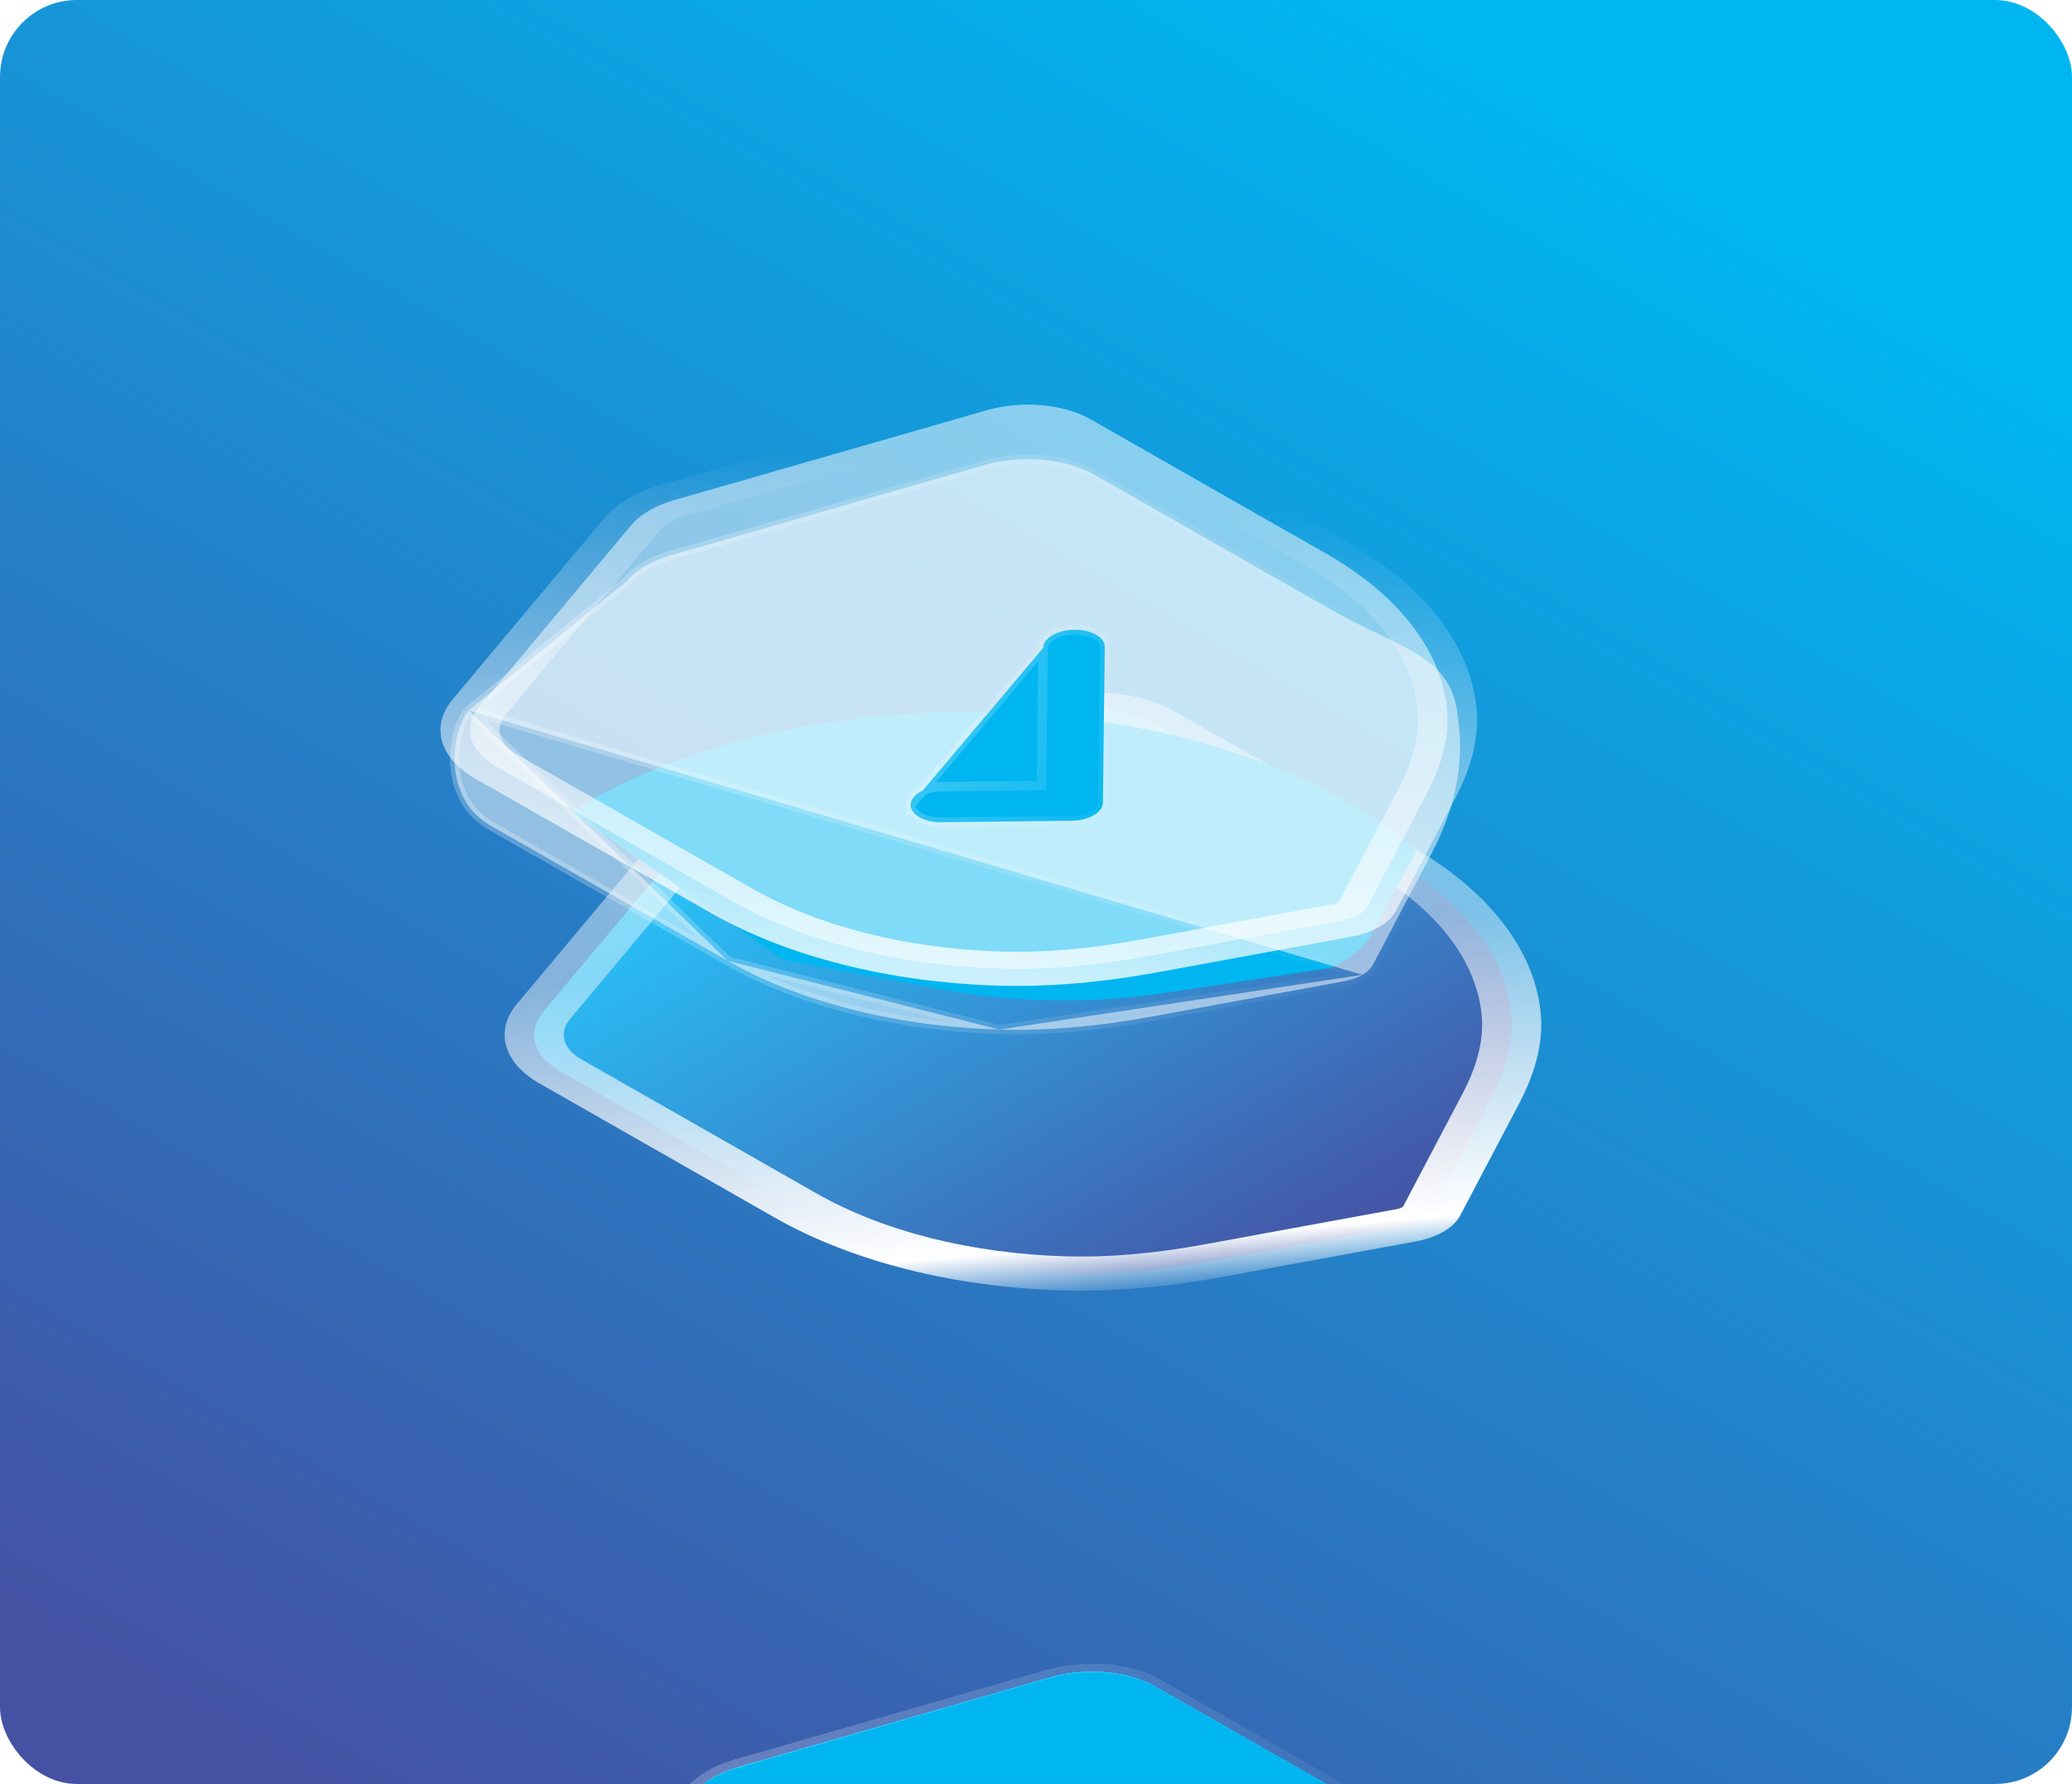 <svg width="431" height="371" viewBox="0 0 431 371" fill="none" xmlns="http://www.w3.org/2000/svg">
<g clip-path="url(#clip0_1_85)">
<rect width="431" height="371" rx="16" fill="url(#paint0_linear_1_85)"/>
<g filter="url(#filter0_bd_1_85)">
<path d="M295.91 265.643C295.002 266.167 293.885 266.571 292.642 266.799L252.568 274.159C241.192 276.245 230.974 277.116 221.322 276.829C200.206 276.207 180.387 271.202 165.522 262.723L116.577 234.825C106.417 229.27 108.375 215.623 111.897 211.399L144.636 184.629C146.488 182.374 149.685 180.511 153.608 179.391L218.61 160.711C225.878 158.615 234.565 159.375 240.2 162.595L289.181 190.513C304.031 198.976 314.034 199.942 315.388 212.113C317.295 224.028 313.534 234.001 310.066 240.567L297.863 263.744C297.489 264.466 296.811 265.114 295.91 265.643Z" fill="#00B6F1" shape-rendering="crispEdges"/>
<path d="M296.731 266.109L296.724 266.113C295.692 266.709 294.418 267.171 292.991 267.433L252.917 274.793L252.916 274.793C241.439 276.898 231.081 277.784 221.264 277.493L296.731 266.109ZM296.731 266.109C297.759 265.506 298.537 264.763 298.966 263.935C298.966 263.934 298.966 263.934 298.966 263.934L311.168 240.761C314.661 234.146 318.457 224.085 316.537 212.062C315.843 205.849 312.916 202.416 308.19 199.471C305.887 198.035 303.168 196.723 300.164 195.273L300.089 195.237C297.041 193.766 293.665 192.134 289.989 190.04L241.01 162.122C235.013 158.696 225.791 157.897 218.096 160.116L153.098 178.796C153.098 178.796 153.097 178.796 153.097 178.796C148.977 179.972 145.61 181.923 143.639 184.292L110.957 211.016C110.92 211.046 110.888 211.078 110.86 211.111M296.731 266.109L110.86 211.111M110.86 211.111C108.985 213.359 107.612 217.949 107.956 222.641C108.299 227.32 110.367 232.341 115.776 235.303L164.712 263.196C164.712 263.196 164.713 263.196 164.713 263.196M110.86 211.111L164.713 263.196M164.713 263.196C179.782 271.791 199.869 276.863 221.263 277.493L164.713 263.196Z" stroke="url(#paint1_linear_1_85)" stroke-width="1.88" stroke-linecap="round" stroke-linejoin="round" shape-rendering="crispEdges"/>
</g>
<g filter="url(#filter1_b_1_85)">
<mask id="path-4-outside-1_1_85" maskUnits="userSpaceOnUse" x="75.955" y="127.866" width="290.991" height="167.989" fill="black">
<rect fill="white" x="75.955" y="127.866" width="290.991" height="167.989"/>
<path d="M295.909 253.629C295.001 254.154 293.884 254.558 292.641 254.786L252.567 262.146C241.191 264.232 230.973 265.102 221.322 264.816C200.205 264.194 180.386 259.189 165.521 250.709L116.576 222.812C110.926 219.593 109.513 214.591 113.036 210.367L144.635 172.616C146.487 170.36 149.684 168.498 153.607 167.378L218.61 148.697C225.877 146.601 234.564 147.362 240.199 150.581L289.18 178.499C304.031 186.962 312.95 198.326 314.304 210.498C314.924 216.081 313.533 221.988 310.066 228.554L297.862 251.73C297.488 252.452 296.81 253.101 295.909 253.629Z"/>
</mask>
<path d="M295.909 253.629C295.001 254.154 293.884 254.558 292.641 254.786L252.567 262.146C241.191 264.232 230.973 265.102 221.322 264.816C200.205 264.194 180.386 259.189 165.521 250.709L116.576 222.812C110.926 219.593 109.513 214.591 113.036 210.367L144.635 172.616C146.487 170.36 149.684 168.498 153.607 167.378L218.61 148.697C225.877 146.601 234.564 147.362 240.199 150.581L289.18 178.499C304.031 186.962 312.95 198.326 314.304 210.498C314.924 216.081 313.533 221.988 310.066 228.554L297.862 251.73C297.488 252.452 296.81 253.101 295.909 253.629Z" fill="url(#paint2_linear_1_85)"/>
<path d="M300.258 256.14C302.66 254.753 302.66 252.505 300.258 251.119C297.856 249.732 293.962 249.732 291.56 251.119L300.258 256.14ZM292.641 254.786L290.777 251.402L290.776 251.402L292.641 254.786ZM252.567 262.146L254.429 265.53L254.431 265.529L252.567 262.146ZM221.322 264.816L221.637 261.27L221.635 261.27L221.322 264.816ZM165.521 250.709L169.844 248.184L169.842 248.183L165.521 250.709ZM116.576 222.812L120.897 220.285L120.896 220.284L116.576 222.812ZM113.036 210.367L107.498 208.822L107.494 208.827L113.036 210.367ZM144.635 172.616L150.173 174.161C150.179 174.153 150.186 174.145 150.193 174.137L144.635 172.616ZM153.607 167.378L156.333 170.561L156.348 170.556L153.607 167.378ZM218.61 148.697L221.351 151.876L221.358 151.873L218.61 148.697ZM240.199 150.581L235.873 153.105L235.878 153.108L240.199 150.581ZM289.18 178.499L284.858 181.026L284.859 181.026L289.18 178.499ZM314.304 210.498L320.442 210.271L320.442 210.27L314.304 210.498ZM310.066 228.554L304.182 227.518L304.181 227.521L310.066 228.554ZM297.862 251.73L291.977 250.698C291.975 250.703 291.972 250.708 291.969 250.713L297.862 251.73ZM291.526 251.139C289.143 252.536 289.174 254.784 291.595 256.16C294.016 257.535 297.91 257.518 300.292 256.12L291.526 251.139ZM291.56 251.119C291.313 251.262 291.037 251.355 290.777 251.402L294.505 258.17C296.732 257.761 298.689 257.046 300.258 256.14L291.56 251.119ZM290.776 251.402L250.702 258.762L254.431 265.529L294.505 258.17L290.776 251.402ZM250.705 258.762C239.876 260.748 230.405 261.53 221.637 261.27L221.006 268.362C231.542 268.674 242.507 267.716 254.429 265.53L250.705 258.762ZM221.635 261.27C202.004 260.692 183.619 256.041 169.844 248.184L161.198 253.235C177.153 262.336 198.406 267.696 221.008 268.362L221.635 261.27ZM169.842 248.183L120.897 220.285L112.255 225.338L161.2 253.236L169.842 248.183ZM120.896 220.284C117.183 218.169 116.155 214.813 118.577 211.907L107.494 208.827C102.872 214.37 104.669 221.016 112.256 225.339L120.896 220.284ZM118.573 211.912L150.173 174.161L139.097 171.071L107.498 208.822L118.573 211.912ZM150.193 174.137C151.44 172.617 153.628 171.333 156.333 170.561L150.882 164.195C145.741 165.662 141.533 168.104 139.077 171.095L150.193 174.137ZM156.348 170.556L221.351 151.876L215.869 145.519L150.866 164.199L156.348 170.556ZM221.358 151.873C226.344 150.436 232.169 150.989 235.873 153.105L244.525 148.057C236.958 143.735 225.41 142.767 215.861 145.521L221.358 151.873ZM235.878 153.108L284.858 181.026L293.501 175.973L244.52 148.054L235.878 153.108ZM284.859 181.026C298.621 188.868 306.908 199.41 308.167 210.725L320.442 210.27C318.993 197.242 309.44 185.056 293.5 175.972L284.859 181.026ZM308.167 210.725C308.73 215.796 307.483 221.27 304.182 227.518L315.949 229.589C319.584 222.706 321.119 216.366 320.442 210.271L308.167 210.725ZM304.181 227.521L291.977 250.698L303.747 252.763L315.95 229.586L304.181 227.521ZM291.969 250.713C291.891 250.864 291.744 251.01 291.526 251.139L300.292 256.12C301.876 255.191 303.085 254.041 303.755 252.747L291.969 250.713Z" fill="url(#paint3_linear_1_85)" mask="url(#path-4-outside-1_1_85)"/>
</g>
<path d="M118.82 168.761L121.749 167.07C171.872 138.134 255.314 142.885 294.68 176.916L285.378 194.167C283.84 197.019 280.786 199.519 276.648 201.311L242.042 206.528C226.959 208.801 211.065 208.546 196.224 205.791L162.944 199.614L118.82 168.761Z" fill="#00B6F1"/>
<g filter="url(#filter2_b_1_85)">
<path d="M283.386 202.727L283.379 202.73C282.348 203.326 281.073 203.788 279.646 204.05L239.572 211.41L239.571 211.41C228.094 213.515 217.736 214.402 207.919 214.11L283.386 202.727ZM283.386 202.727C284.414 202.123 285.192 201.381 285.621 200.552C285.621 200.552 285.621 200.552 285.621 200.552L297.823 177.378C301.317 170.763 305.113 160.703 303.192 148.679C302.498 142.466 299.571 139.033 294.846 136.088C292.542 134.653 289.823 133.34 286.819 131.89L286.744 131.854C283.696 130.383 280.32 128.752 276.645 126.657L227.665 98.74C221.668 95.314 212.446 94.514 204.751 96.734L139.753 115.413C139.753 115.413 139.752 115.413 139.752 115.413C135.632 116.589 132.265 118.54 130.294 120.91L97.612 147.633C97.575 147.663 97.543 147.695 97.515 147.728M283.386 202.727L97.515 147.728M97.515 147.728C95.64 149.977 94.267 154.567 94.611 159.259C94.955 163.938 97.022 168.959 102.431 171.92L151.367 199.813C151.368 199.813 151.368 199.813 151.368 199.813M97.515 147.728L151.368 199.813M151.368 199.813C166.437 208.409 186.524 213.48 207.918 214.11L151.368 199.813Z" fill="white" fill-opacity="0.5" stroke="url(#paint4_linear_1_85)" stroke-width="1.88" stroke-linecap="round" stroke-linejoin="round"/>
</g>
<g filter="url(#filter3_b_1_85)">
<mask id="path-8-outside-2_1_85" maskUnits="userSpaceOnUse" x="62.611" y="64.484" width="290.991" height="167.989" fill="black">
<rect fill="white" x="62.611" y="64.484" width="290.991" height="167.989"/>
<path d="M282.565 190.247C281.657 190.771 280.541 191.175 279.297 191.404L239.223 198.764C227.848 200.85 217.63 201.72 207.978 201.433C186.861 200.812 167.042 195.806 152.177 187.327L103.232 159.429C97.582 156.21 96.169 151.209 99.692 146.985L131.291 109.234C133.143 106.978 136.34 105.115 140.264 103.996L205.266 85.315C212.533 83.219 221.22 83.98 226.855 87.199L275.836 115.117C290.687 123.58 299.606 134.944 300.961 147.115C301.58 152.699 300.189 158.606 296.722 165.171L284.518 188.348C284.144 189.07 283.466 189.719 282.565 190.247Z"/>
</mask>
<path d="M282.565 190.247C281.657 190.771 280.541 191.175 279.297 191.404L239.223 198.764C227.848 200.85 217.63 201.72 207.978 201.433C186.861 200.812 167.042 195.806 152.177 187.327L103.232 159.429C97.582 156.21 96.169 151.209 99.692 146.985L131.291 109.234C133.143 106.978 136.34 105.115 140.264 103.996L205.266 85.315C212.533 83.219 221.22 83.98 226.855 87.199L275.836 115.117C290.687 123.58 299.606 134.944 300.961 147.115C301.58 152.699 300.189 158.606 296.722 165.171L284.518 188.348C284.144 189.07 283.466 189.719 282.565 190.247Z" fill="white" fill-opacity="0.5"/>
<path d="M286.914 192.758C289.316 191.371 289.316 189.123 286.914 187.736C284.512 186.35 280.618 186.35 278.216 187.736L286.914 192.758ZM279.297 191.404L277.433 188.02L277.432 188.02L279.297 191.404ZM239.223 198.764L241.085 202.148L241.088 202.147L239.223 198.764ZM207.978 201.433L208.293 197.887L208.291 197.887L207.978 201.433ZM152.177 187.327L156.5 184.801L156.498 184.8L152.177 187.327ZM103.232 159.429L107.553 156.903L107.553 156.902L103.232 159.429ZM99.692 146.985L94.154 145.44L94.15 145.445L99.692 146.985ZM131.291 109.234L136.829 110.778C136.836 110.77 136.842 110.762 136.849 110.754L131.291 109.234ZM140.264 103.996L142.989 107.179L143.004 107.174L140.264 103.996ZM205.266 85.315L208.007 88.493L208.015 88.491L205.266 85.315ZM226.855 87.199L222.529 89.723L222.534 89.725L226.855 87.199ZM275.836 115.117L271.515 117.644L271.515 117.644L275.836 115.117ZM300.961 147.115L307.098 146.888L307.098 146.888L300.961 147.115ZM296.722 165.171L290.839 164.136L290.837 164.139L296.722 165.171ZM284.518 188.348L278.634 187.315C278.631 187.321 278.628 187.326 278.625 187.331L284.518 188.348ZM278.182 187.756C275.799 189.154 275.83 191.402 278.251 192.778C280.672 194.153 284.566 194.135 286.949 192.738L278.182 187.756ZM278.216 187.736C277.969 187.879 277.693 187.972 277.433 188.02L281.161 194.787C283.388 194.379 285.346 193.663 286.914 192.758L278.216 187.736ZM277.432 188.02L237.358 195.38L241.088 202.147L281.161 194.787L277.432 188.02ZM237.361 195.38C226.532 197.365 217.061 198.148 208.293 197.887L207.662 204.979C218.198 205.292 229.163 204.334 241.085 202.148L237.361 195.38ZM208.291 197.887C188.661 197.309 170.275 192.659 156.5 184.801L147.854 189.853C163.809 198.954 185.062 204.314 207.664 204.979L208.291 197.887ZM156.498 184.8L107.553 156.903L98.911 161.956L147.856 189.854L156.498 184.8ZM107.553 156.902C103.839 154.786 102.811 151.43 105.234 148.525L94.15 145.445C89.528 150.987 91.326 157.634 98.912 161.957L107.553 156.902ZM105.23 148.53L136.829 110.778L125.753 107.689L94.154 145.44L105.23 148.53ZM136.849 110.754C138.097 109.234 140.284 107.951 142.989 107.179L137.538 100.813C132.397 102.28 128.189 104.721 125.733 107.713L136.849 110.754ZM143.004 107.174L208.007 88.493L202.525 82.136L137.523 100.817L143.004 107.174ZM208.015 88.491C213 87.053 218.825 87.607 222.529 89.723L231.181 84.675C223.614 80.352 212.067 79.384 202.517 82.139L208.015 88.491ZM222.534 89.725L271.515 117.644L280.157 112.591L231.176 84.672L222.534 89.725ZM271.515 117.644C285.277 125.486 293.564 136.028 294.823 147.343L307.098 146.888C305.649 133.86 296.097 121.674 280.156 112.59L271.515 117.644ZM294.823 147.342C295.386 152.414 294.139 157.887 290.839 164.136L302.605 166.207C306.24 159.324 307.775 152.984 307.098 146.888L294.823 147.342ZM290.837 164.139L278.634 187.315L290.403 189.381L302.606 166.204L290.837 164.139ZM278.625 187.331C278.548 187.481 278.401 187.628 278.182 187.756L286.949 192.738C288.532 191.809 289.741 190.659 290.411 189.365L278.625 187.331Z" fill="url(#paint5_linear_1_85)" mask="url(#path-8-outside-2_1_85)"/>
</g>
<g filter="url(#filter4_i_1_85)">
<path d="M189.419 158.576L189.419 158.577C189.391 160.608 192.213 162.22 195.746 162.187C195.746 162.187 195.747 162.187 195.748 162.187L222.93 161.881C224.707 161.86 226.314 161.426 227.498 160.736C228.678 160.048 229.406 159.114 229.417 158.088L229.417 158.087L229.809 125.766L229.809 125.764C229.843 123.739 227.016 122.123 223.475 122.16C219.931 122.198 217.019 123.897 216.99 125.954L189.419 158.576ZM189.419 158.576C189.442 156.525 192.351 154.825 195.906 154.783C195.906 154.783 195.906 154.783 195.906 154.783L215.462 154.56L216.64 154.547L216.648 153.867L216.99 125.954L189.419 158.576Z" fill="#00B6F1" stroke="url(#paint6_linear_1_85)" stroke-width="1.976"/>
</g>
</g>
<defs>
<filter id="filter0_bd_1_85" x="-43.665" y="113.082" width="512.287" height="503.567" filterUnits="userSpaceOnUse" color-interpolation-filters="sRGB">
<feFlood flood-opacity="0" result="BackgroundImageFix"/>
<feGaussianBlur in="BackgroundImageFix" stdDeviation="22.562"/>
<feComposite in2="SourceAlpha" operator="in" result="effect1_backgroundBlur_1_85"/>
<feColorMatrix in="SourceAlpha" type="matrix" values="0 0 0 0 0 0 0 0 0 0 0 0 0 0 0 0 0 0 127 0" result="hardAlpha"/>
<feOffset dy="188.021"/>
<feGaussianBlur stdDeviation="75.208"/>
<feComposite in2="hardAlpha" operator="out"/>
<feColorMatrix type="matrix" values="0 0 0 0 0.344 0 0 0 0 1 0 0 0 0 0.449 0 0 0 0.5 0"/>
<feBlend mode="normal" in2="effect1_backgroundBlur_1_85" result="effect2_dropShadow_1_85"/>
<feBlend mode="normal" in="SourceGraphic" in2="effect2_dropShadow_1_85" result="shape"/>
</filter>
<filter id="filter1_b_1_85" x="59.843" y="98.848" width="305.88" height="214.696" filterUnits="userSpaceOnUse" color-interpolation-filters="sRGB">
<feFlood flood-opacity="0" result="BackgroundImageFix"/>
<feGaussianBlur in="BackgroundImageFix" stdDeviation="22.562"/>
<feComposite in2="SourceAlpha" operator="in" result="effect1_backgroundBlur_1_85"/>
<feBlend mode="normal" in="SourceGraphic" in2="effect1_backgroundBlur_1_85" result="shape"/>
</filter>
<filter id="filter2_b_1_85" x="59.929" y="61.347" width="278.41" height="186.96" filterUnits="userSpaceOnUse" color-interpolation-filters="sRGB">
<feFlood flood-opacity="0" result="BackgroundImageFix"/>
<feGaussianBlur in="BackgroundImageFix" stdDeviation="16.739"/>
<feComposite in2="SourceAlpha" operator="in" result="effect1_backgroundBlur_1_85"/>
<feBlend mode="normal" in="SourceGraphic" in2="effect1_backgroundBlur_1_85" result="shape"/>
</filter>
<filter id="filter3_b_1_85" x="24.668" y="13.635" width="349.542" height="258.359" filterUnits="userSpaceOnUse" color-interpolation-filters="sRGB">
<feFlood flood-opacity="0" result="BackgroundImageFix"/>
<feGaussianBlur in="BackgroundImageFix" stdDeviation="33.478"/>
<feComposite in2="SourceAlpha" operator="in" result="effect1_backgroundBlur_1_85"/>
<feBlend mode="normal" in="SourceGraphic" in2="effect1_backgroundBlur_1_85" result="shape"/>
</filter>
<filter id="filter4_i_1_85" x="188.209" y="121.461" width="42.81" height="45.212" filterUnits="userSpaceOnUse" color-interpolation-filters="sRGB">
<feFlood flood-opacity="0" result="BackgroundImageFix"/>
<feBlend mode="normal" in="SourceGraphic" in2="BackgroundImageFix" result="shape"/>
<feColorMatrix in="SourceAlpha" type="matrix" values="0 0 0 0 0 0 0 0 0 0 0 0 0 0 0 0 0 0 127 0" result="hardAlpha"/>
<feOffset dy="8.805"/>
<feGaussianBlur stdDeviation="1.894"/>
<feComposite in2="hardAlpha" operator="arithmetic" k2="-1" k3="1"/>
<feColorMatrix type="matrix" values="0 0 0 0 1 0 0 0 0 1 0 0 0 0 1 0 0 0 1 0"/>
<feBlend mode="normal" in2="shape" result="effect1_innerShadow_1_85"/>
</filter>
<linearGradient id="paint0_linear_1_85" x1="347.463" y1="36.475" x2="128.883" y2="413.969" gradientUnits="userSpaceOnUse">
<stop stop-color="#00B6F1"/>
<stop offset="1" stop-color="#4551A3"/>
</linearGradient>
<linearGradient id="paint1_linear_1_85" x1="123.422" y1="215.69" x2="319.915" y2="225.85" gradientUnits="userSpaceOnUse">
<stop stop-color="white" stop-opacity="0.25"/>
<stop offset="1" stop-color="white" stop-opacity="0"/>
</linearGradient>
<linearGradient id="paint2_linear_1_85" x1="148.689" y1="169.372" x2="221.972" y2="296.313" gradientUnits="userSpaceOnUse">
<stop stop-color="#27C7FC"/>
<stop offset="1" stop-color="#4551A3"/>
</linearGradient>
<linearGradient id="paint3_linear_1_85" x1="212.585" y1="196.856" x2="218.79" y2="271.158" gradientUnits="userSpaceOnUse">
<stop stop-color="white" stop-opacity="0.43"/>
<stop offset="0.847" stop-color="white"/>
<stop offset="1" stop-color="white" stop-opacity="0"/>
</linearGradient>
<linearGradient id="paint4_linear_1_85" x1="110.077" y1="152.307" x2="306.57" y2="162.467" gradientUnits="userSpaceOnUse">
<stop stop-color="white" stop-opacity="0.25"/>
<stop offset="1" stop-color="white" stop-opacity="0"/>
</linearGradient>
<linearGradient id="paint5_linear_1_85" x1="234.647" y1="205.766" x2="246.889" y2="103.131" gradientUnits="userSpaceOnUse">
<stop stop-color="white" stop-opacity="0.79"/>
<stop offset="1" stop-color="white" stop-opacity="0"/>
</linearGradient>
<linearGradient id="paint6_linear_1_85" x1="183.49" y1="147.931" x2="235.992" y2="171.685" gradientUnits="userSpaceOnUse">
<stop stop-color="white" stop-opacity="0.25"/>
<stop offset="1" stop-color="white" stop-opacity="0"/>
</linearGradient>
<clipPath id="clip0_1_85">
<rect width="431" height="371" rx="16" fill="white"/>
</clipPath>
</defs>
</svg>
